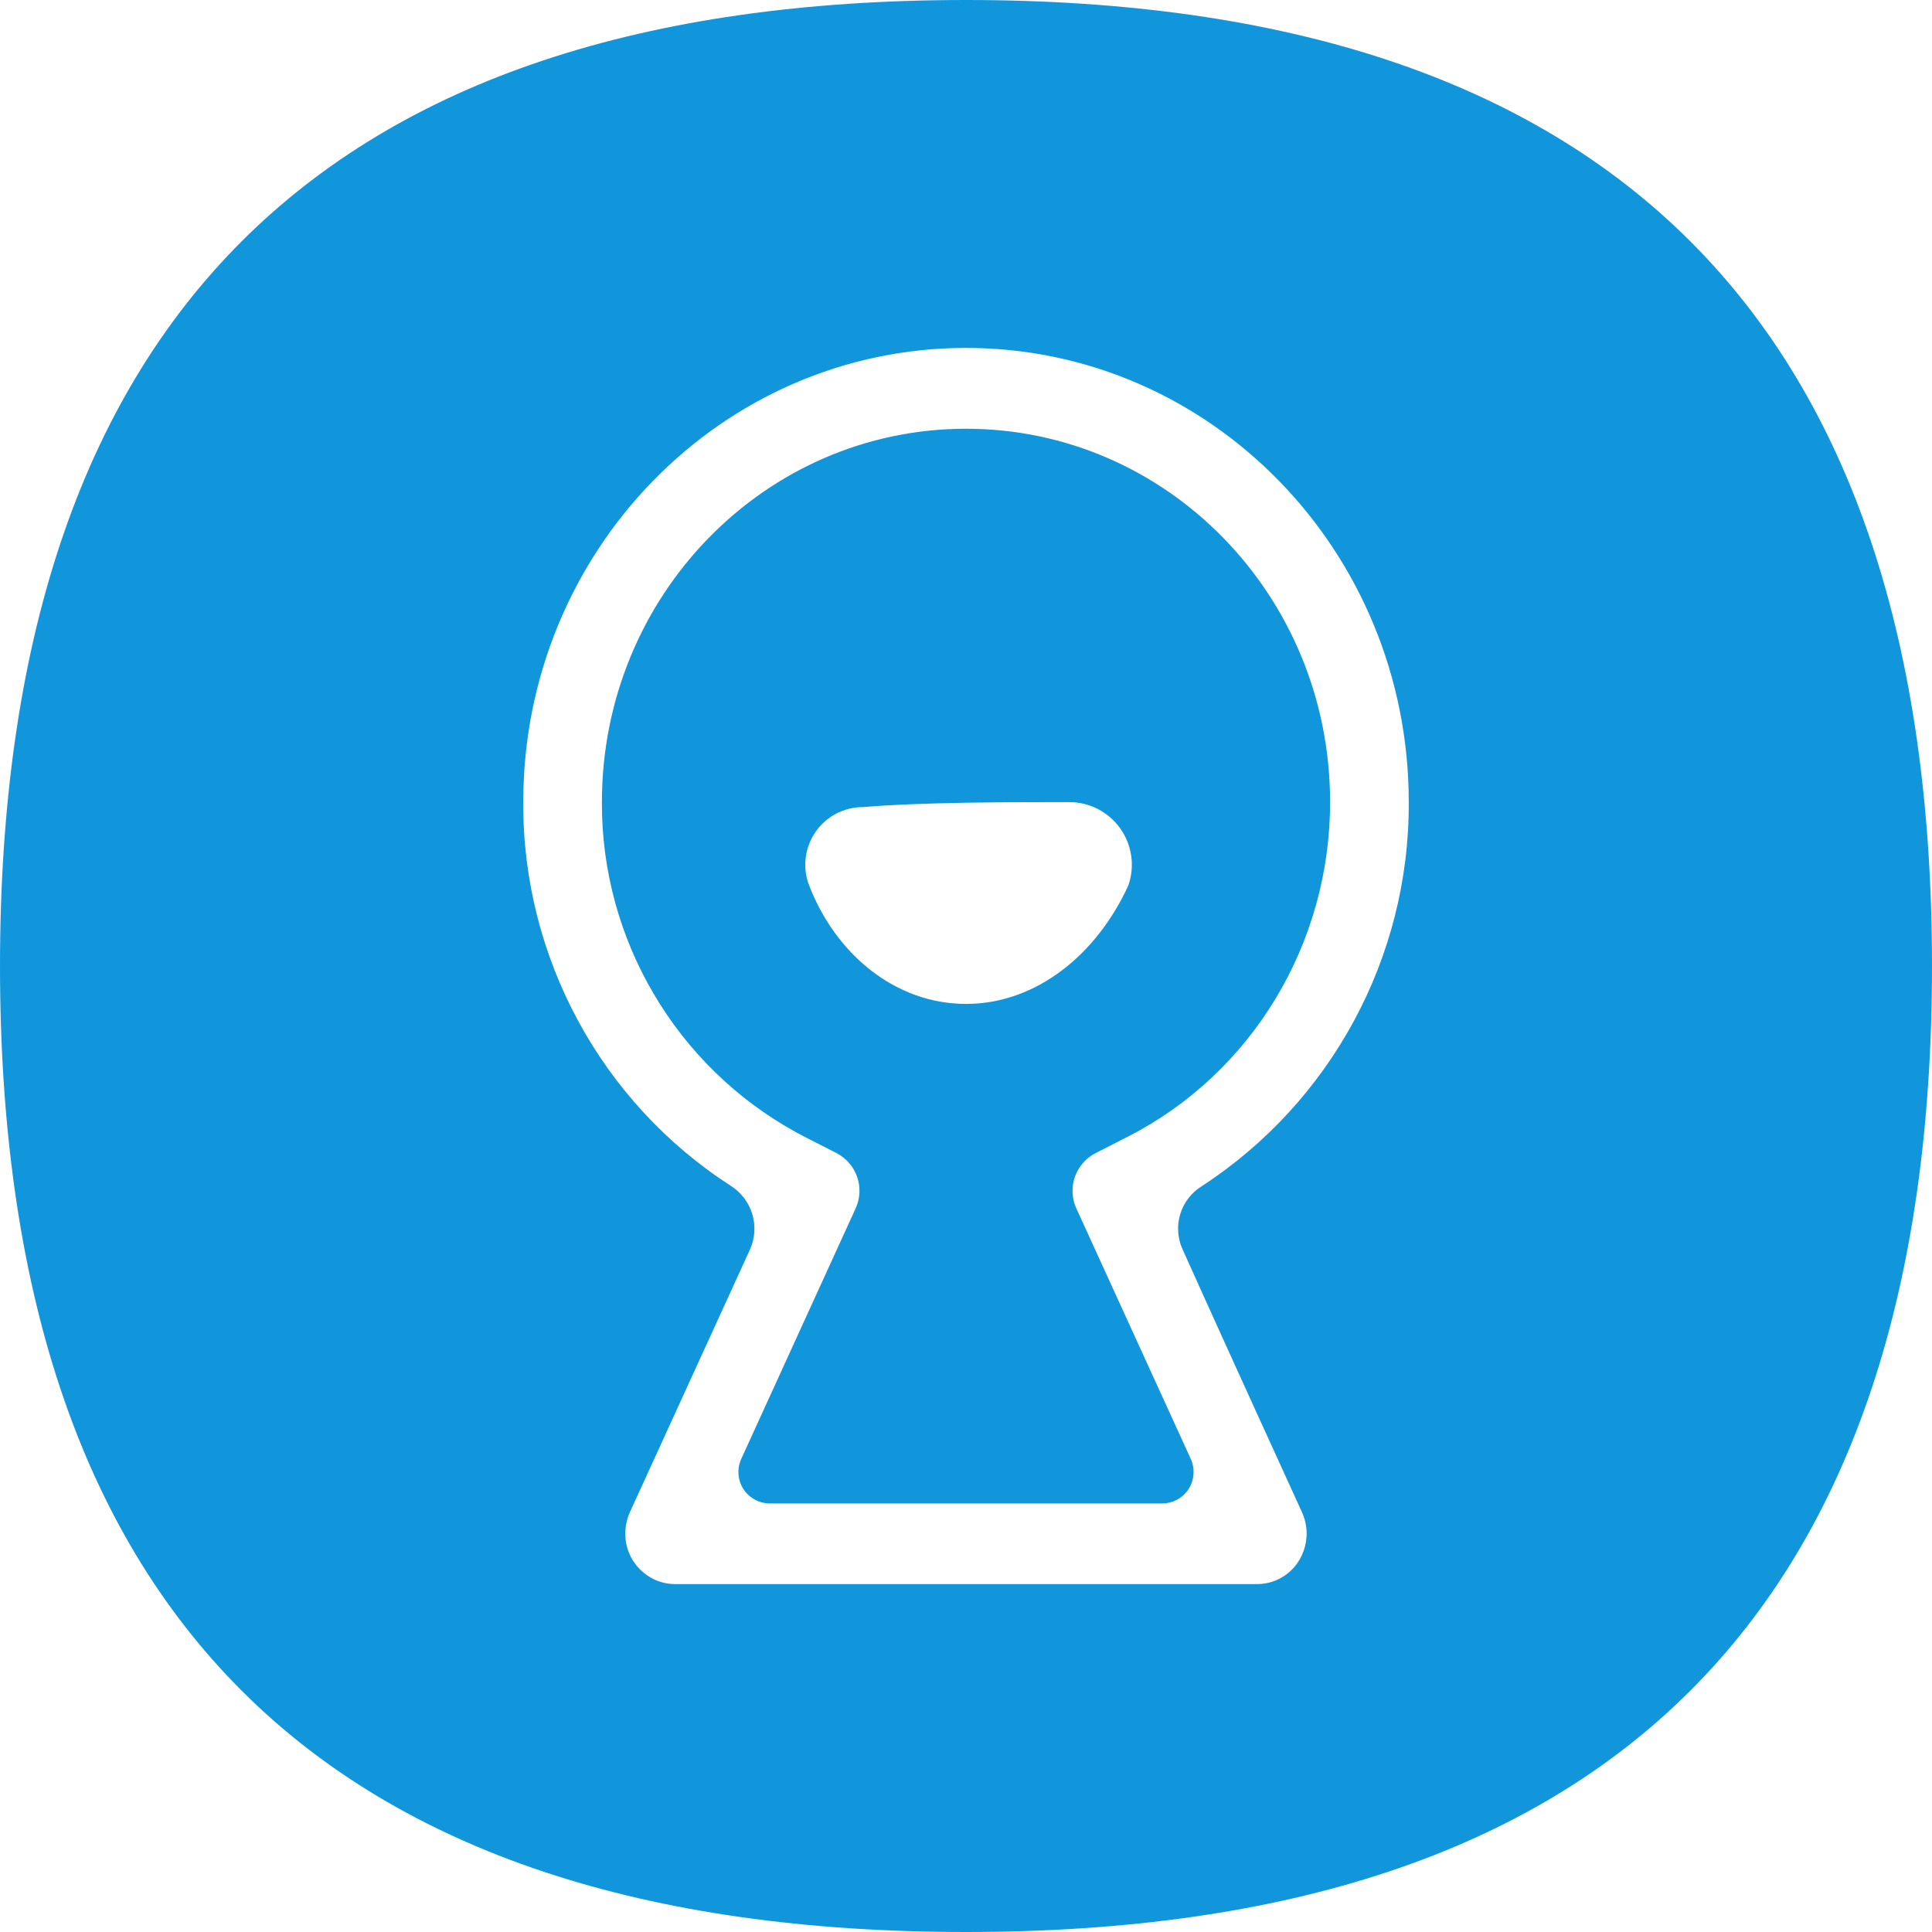 <?xml version="1.0" encoding="UTF-8" standalone="no"?>
<!DOCTYPE svg PUBLIC "-//W3C//DTD SVG 1.1//EN" "http://www.w3.org/Graphics/SVG/1.1/DTD/svg11.dtd">
<svg width="100%" height="100%" viewBox="0 0 24 24" version="1.1" xmlns="http://www.w3.org/2000/svg" xmlns:xlink="http://www.w3.org/1999/xlink" xml:space="preserve" xmlns:serif="http://www.serif.com/" style="fill-rule:evenodd;clip-rule:evenodd;stroke-linejoin:round;stroke-miterlimit:2;">
    <path d="M12,0C20,0 24,4 24,12C24,20 20,24 12,24C4,24 0,20 0,12C0,4 4,0 12,0ZM12,4.322C8.963,4.322 6.5,6.847 6.5,9.964C6.49,11.896 7.471,13.693 9.074,14.728C9.343,14.896 9.447,15.237 9.315,15.525L7.825,18.784C7.787,18.869 7.768,18.959 7.768,19.05C7.764,19.39 8.039,19.673 8.378,19.678L15.62,19.678C15.71,19.677 15.799,19.657 15.88,19.618C16.186,19.471 16.316,19.098 16.174,18.786C16.174,18.786 15.155,16.556 14.691,15.522C14.561,15.237 14.662,14.9 14.929,14.735C16.529,13.693 17.51,11.897 17.5,9.964C17.5,6.847 15.037,4.322 12,4.322ZM12,5.326C14.498,5.326 16.523,7.401 16.523,9.964C16.523,11.724 15.552,13.331 14.016,14.117L13.61,14.324C13.359,14.453 13.254,14.755 13.371,15.012L14.792,18.123C14.847,18.244 14.837,18.384 14.766,18.496C14.694,18.608 14.57,18.676 14.437,18.676L9.563,18.676C9.43,18.676 9.306,18.608 9.234,18.496C9.163,18.384 9.153,18.244 9.208,18.123L10.629,15.011C10.746,14.755 10.641,14.453 10.391,14.324L9.986,14.117L9.892,14.067C8.398,13.247 7.469,11.669 7.477,9.964C7.477,7.401 9.502,5.326 12,5.326ZM13.281,9.964C12.536,9.964 11.464,9.964 10.719,10.026C10.488,10.026 10.27,10.138 10.136,10.327C10.002,10.516 9.967,10.758 10.043,10.977C10.375,11.857 11.127,12.471 12,12.471C12.873,12.471 13.625,11.857 14.017,10.998C14.1,10.76 14.062,10.496 13.916,10.291C13.77,10.085 13.533,9.963 13.281,9.964Z" style="fill:rgb(18,150,219);"/>
</svg>
